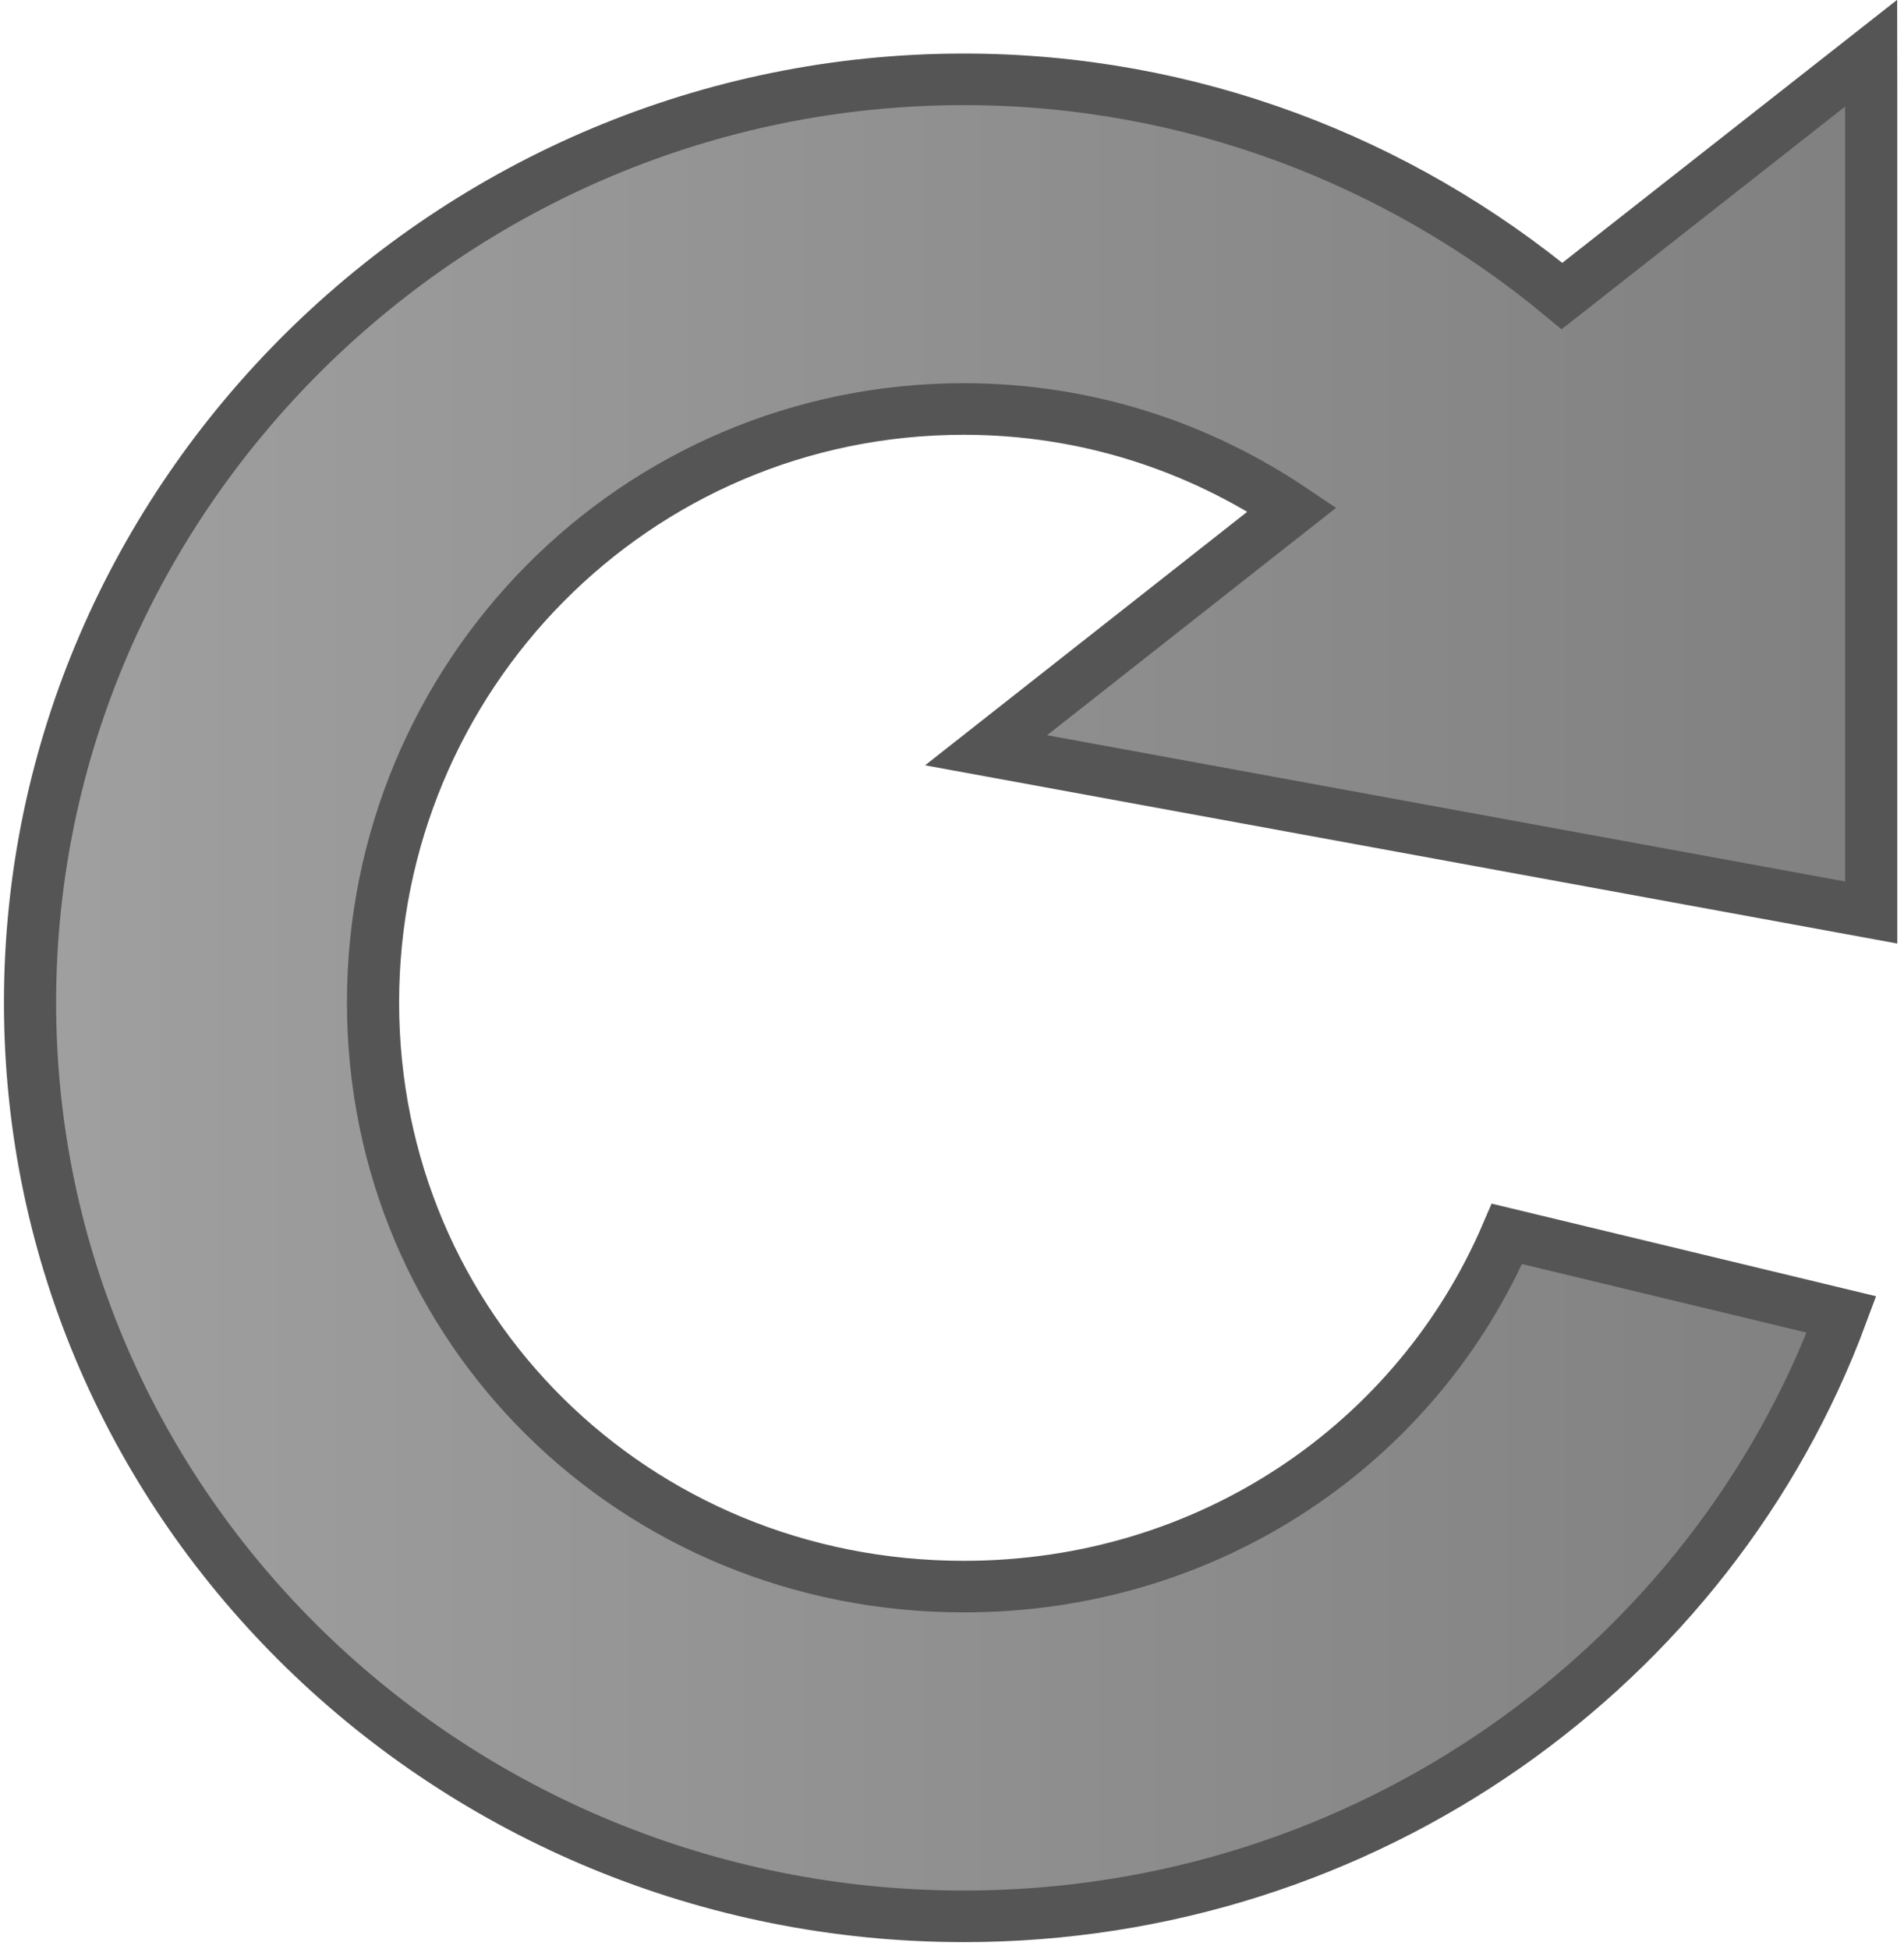 <?xml version="1.0" encoding="UTF-8" standalone="no"?>
<svg
   xmlns:dc="http://purl.org/dc/elements/1.1/"
   xmlns:cc="http://creativecommons.org/ns#"
   xmlns:rdf="http://www.w3.org/1999/02/22-rdf-syntax-ns#"
   xmlns:svg="http://www.w3.org/2000/svg"
   xmlns="http://www.w3.org/2000/svg"
   xmlns:xlink="http://www.w3.org/1999/xlink"
   xmlns:sodipodi="http://sodipodi.sourceforge.net/DTD/sodipodi-0.dtd"
   xmlns:inkscape="http://www.inkscape.org/namespaces/inkscape"
   id="svg2"
   viewBox="0 0 54.344 55.625"
   version="1.1"
   inkscape:version="0.48.4 r9939"
   width="100%"
   height="100%"
   sodipodi:docname="Reload Icon Blue.svg">
  <defs
     id="defs9">
    <linearGradient
       id="linearGradient3770">
      <stop
         style="stop-color:#a0a0a0;stop-opacity:1;"
         offset="0"
         id="stop3772" />
      <stop
         style="stop-color:#808080;stop-opacity:1;"
         offset="1"
         id="stop3774" />
    </linearGradient>
    <linearGradient
       inkscape:collect="always"
       xlink:href="#linearGradient3770"
       id="linearGradient3776"
       x1="344.437"
       y1="341.931"
       x2="399.78"
       y2="341.931"
       gradientUnits="userSpaceOnUse" />
    <linearGradient
       inkscape:collect="always"
       xlink:href="#linearGradient3770"
       id="linearGradient3782"
       gradientUnits="userSpaceOnUse"
       x1="344.437"
       y1="341.931"
       x2="399.78"
       y2="341.931" />
  </defs>
  <sodipodi:namedview
     pagecolor="#ffffff"
     bordercolor="#666666"
     borderopacity="1"
     objecttolerance="10"
     gridtolerance="10"
     guidetolerance="10"
     inkscape:pageopacity="0"
     inkscape:pageshadow="2"
     inkscape:window-width="1920"
     inkscape:window-height="995"
     id="namedview7"
     showgrid="false"
     inkscape:zoom="8.4853931"
     inkscape:cx="23.845526"
     inkscape:cy="25.9239"
     inkscape:window-x="-8"
     inkscape:window-y="-8"
     inkscape:window-maximized="1"
     inkscape:current-layer="layer1" />
  <g
     id="layer1"
     transform="matrix(0.967,0,0,0.956,-332.697,-298.781)"
     style="fill:url(#linearGradient3776);fill-opacity:1;stroke:#32558c;stroke-width:1.54;stroke-miterlimit:4;stroke-opacity:1;stroke-dasharray:none">
    <path
       id="path3768"
       style="text-indent:0;text-transform:none;block-progression:tb;color:#000000;fill:url(#linearGradient3782);fill-opacity:1;stroke:#555555;stroke-width:1.54;stroke-miterlimit:4;stroke-opacity:1;stroke-dasharray:none"
       d="m 399.28,314.12 -9.125,7.25 c -4.799,-4.024 -10.962,-6.469 -17.656,-6.469 -15.129,0 -27.562,12.434 -27.562,27.562 0,15.129 12.434,27.281 27.562,27.281 11.86,0 22.052,-7.455 25.906,-17.969 l -9.875,-2.406 c -2.643,6.232 -8.767,10.531 -16.031,10.531 -9.724,0 -17.438,-7.713 -17.438,-17.438 0,-9.724 7.713,-17.719 17.438,-17.719 3.608,0 6.923,1.117 9.688,3 l -9.031,7.188 26.125,4.844 0,-24.784 z"
       inkscape:connector-curvature="0"
       sodipodi:nodetypes="ccsssccsssccccc" />
  </g>
</svg>
